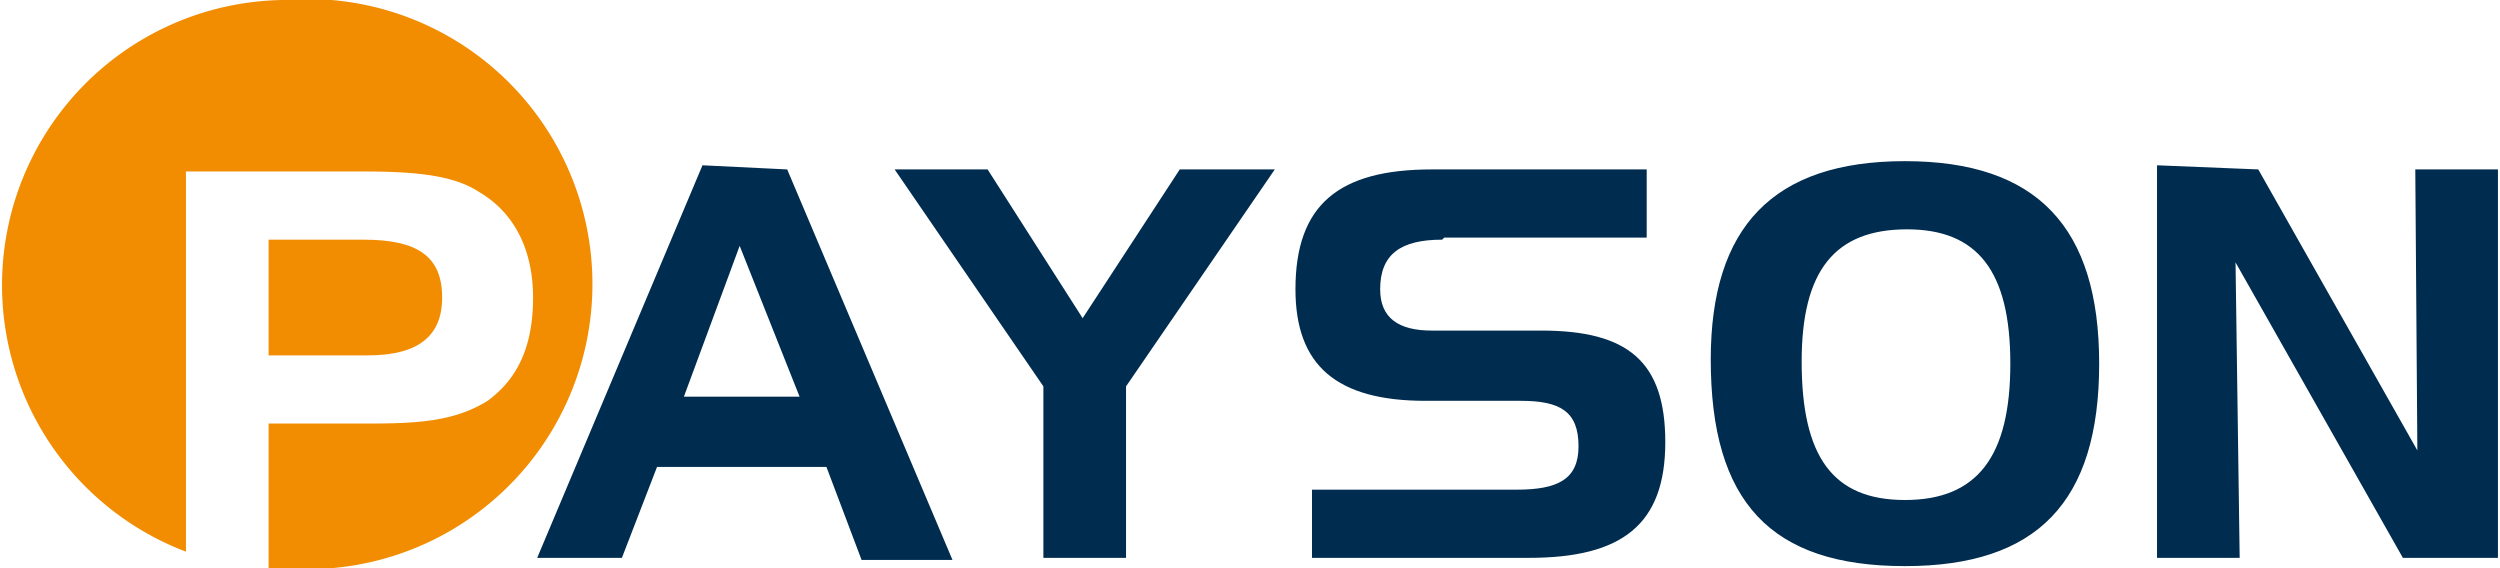<svg xmlns="http://www.w3.org/2000/svg" viewBox="0 0 121 27.5">
  <title>Payson</title>
  <path fill="#002c50" d="m38.1 8.2 8 18.9h-4.4L40 22.6h-8.2L30.1 27H26l8-19zm-5 11h5.6l-2.9-7.3Zm14.7-11 4.6 7.2 4.7-7.2h4.6l-7.2 10.5V27h-4v-8.3L43.3 8.2zm22 3.4c-2 0-3 .7-3 2.4 0 1.4.9 2 2.5 2h5.3c4.2 0 6 1.5 6 5.4 0 4-2.1 5.6-6.6 5.6H63.5v-3.3h9.9c2 0 3-.5 3-2.1 0-1.7-.9-2.2-2.8-2.2H69c-4.3 0-6.3-1.7-6.3-5.4 0-4.1 2.1-5.8 6.6-5.8h10.4v3.3h-9.8zm22.4-3.8c6.4 0 9.4 3.2 9.4 9.8 0 6.7-3 9.8-9.4 9.8-6.5 0-9.4-3.1-9.4-10 0-6.4 3-9.6 9.4-9.6zm-5 9.7c0 4.6 1.5 6.7 5 6.7s5.1-2.1 5.1-6.6-1.6-6.5-5-6.5c-3.5 0-5.1 2-5.1 6.4zm22.1-9.3 7.7 13.6-.1-13.6h4V27h-4.6l-8.1-14.3.2 14.3h-4V8Z"/>
  <g fill="#f28c00">
    <path d="M13.7 0A13.8 13.8 0 0 0 9 26.7V8.3h8.6c2.6 0 4.4.2 5.6 1 1.7 1 2.6 2.8 2.6 5.1s-.7 3.9-2.2 5c-1.6 1-3.4 1.1-5.8 1.1H13v7h.7a13.8 13.8 0 1 0 0-27.5z"/>
    <path d="M21.4 14.4c0-2-1.2-2.8-3.8-2.8H13v5.6h4.8c2.4 0 3.6-.9 3.6-2.8z"/>
  </g>
</svg>

